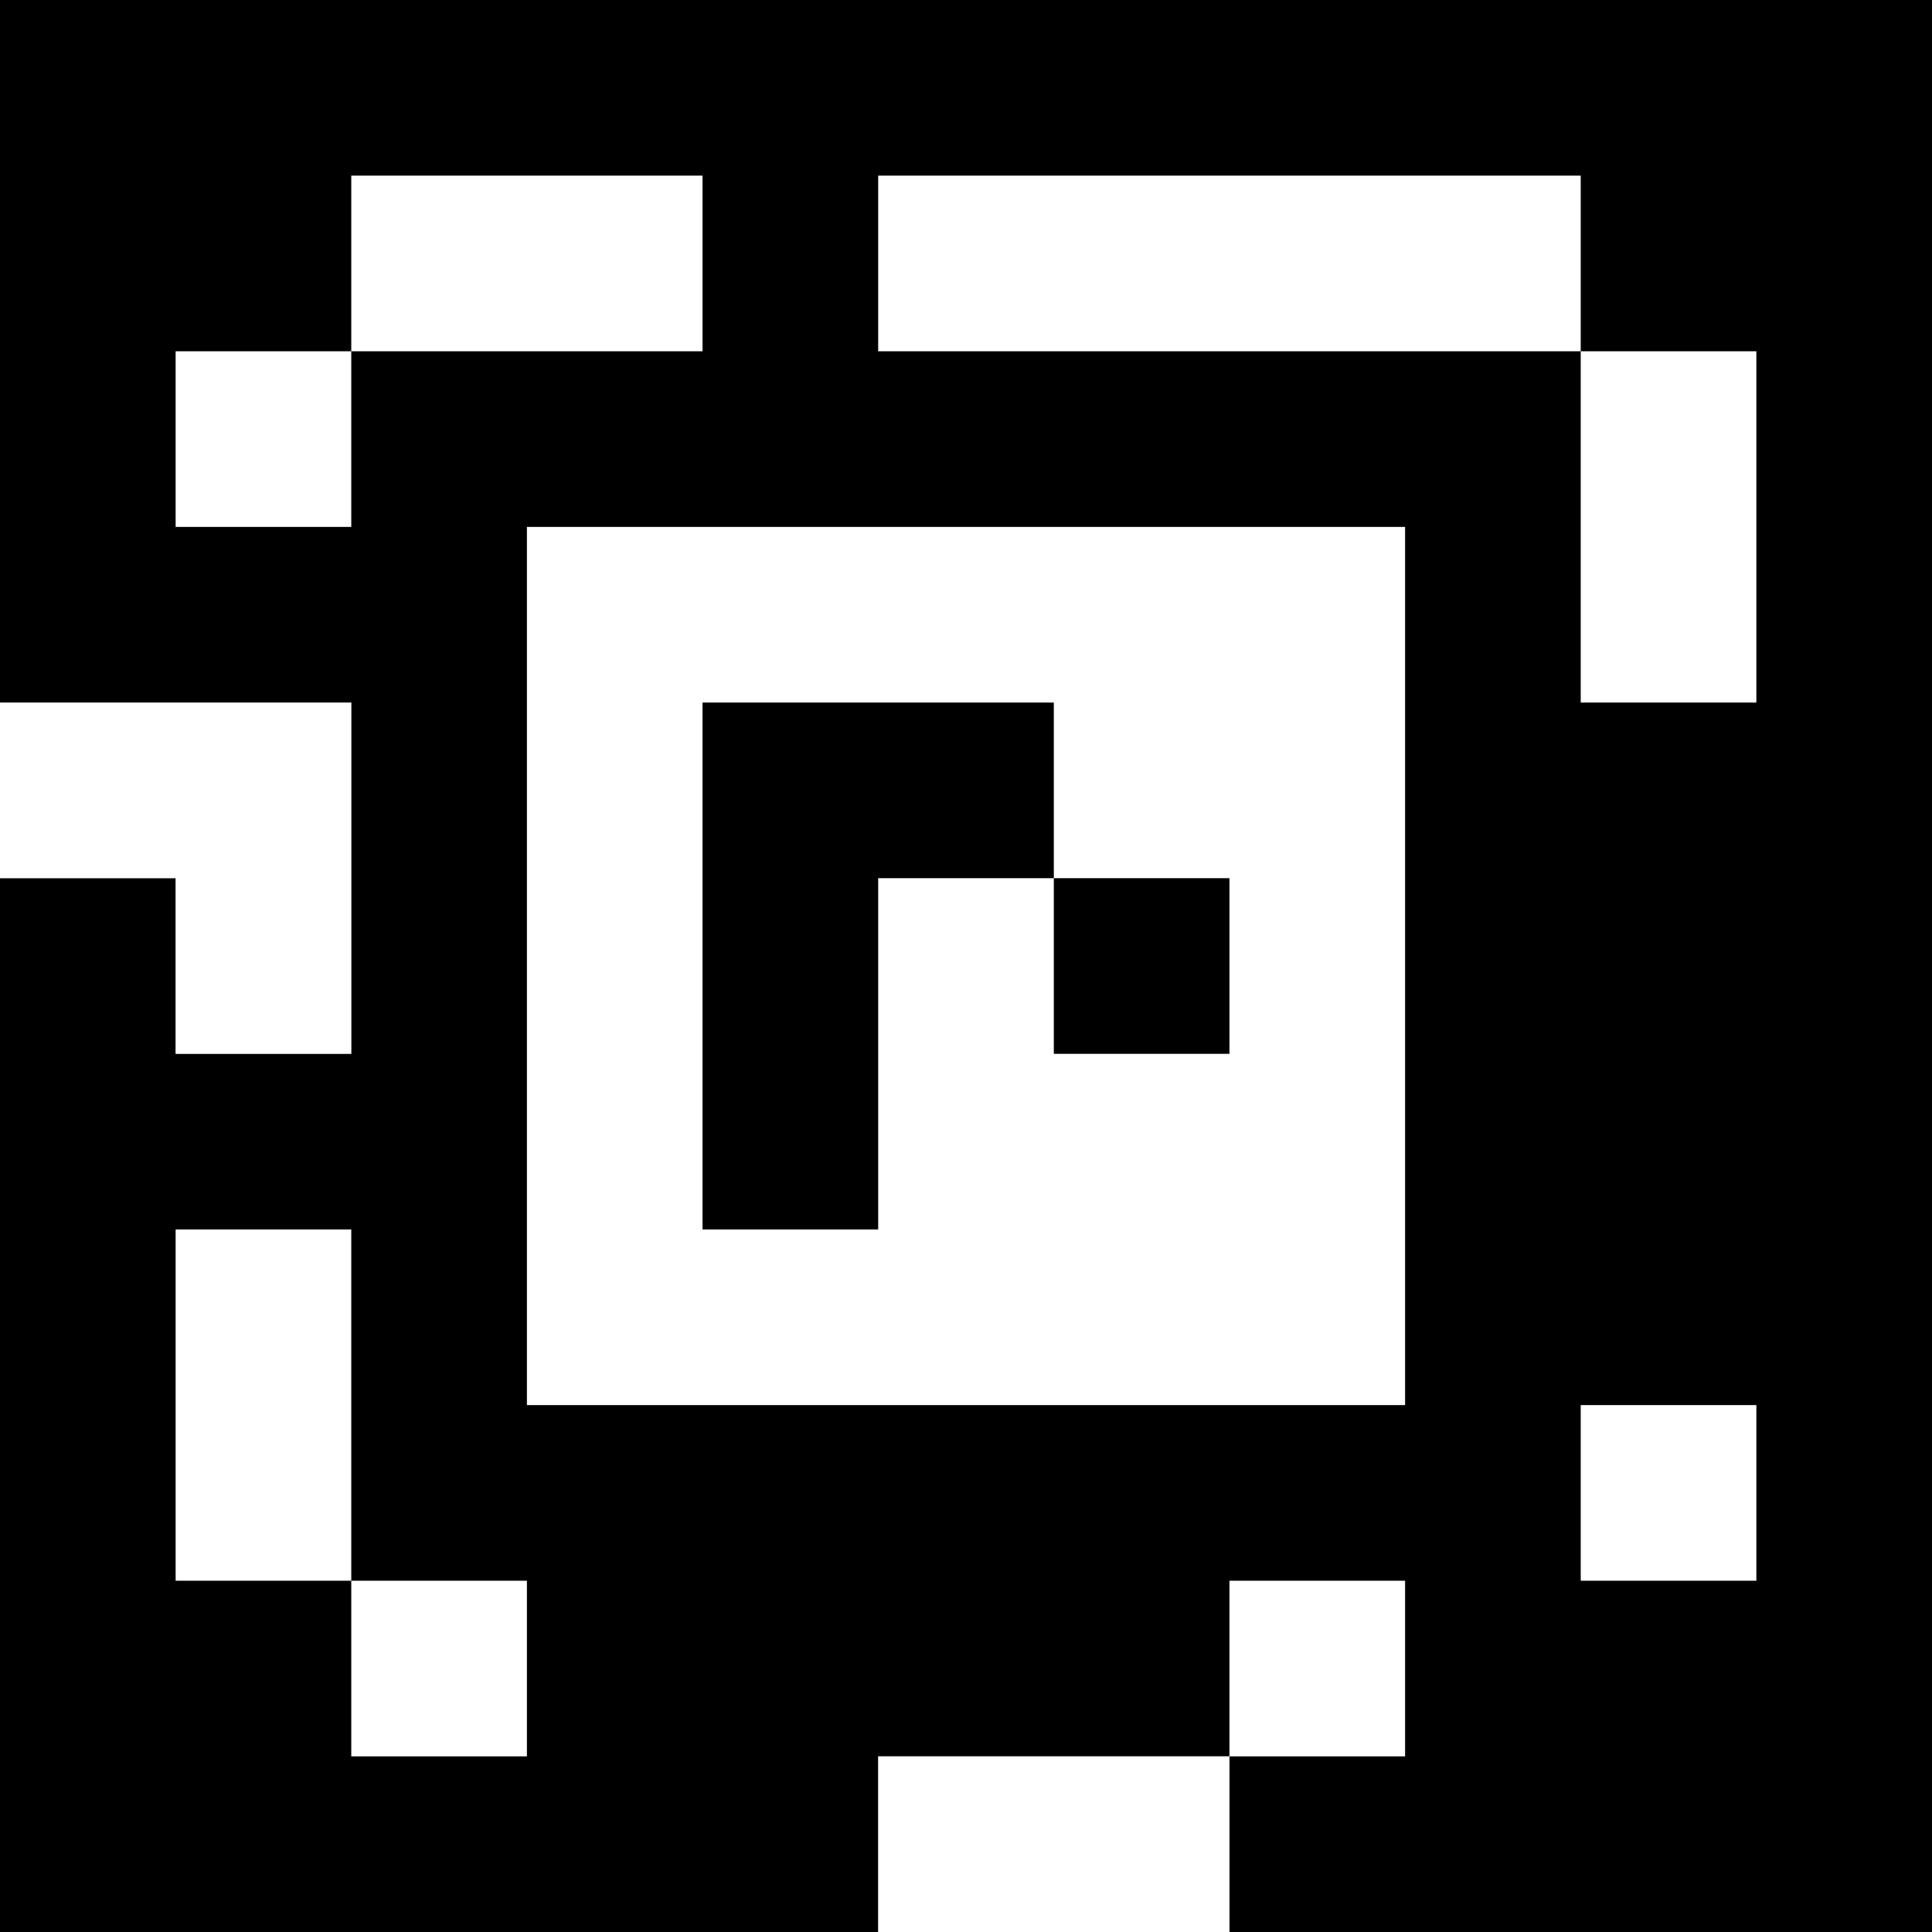 <?xml version="1.0" standalone="yes"?>
<svg xmlns="http://www.w3.org/2000/svg" width="110" height="110">
<rect width="100%" height="100%" fill="#808080" stroke="none"/>
<path style="fill:#000000; stroke:none;" d="M0 0L0 40L20 40L20 60L10 60L10 50L0 50L0 110L50 110L50 100L70 100L70 110L110 110L110 0L0 0z"/>
<path style="fill:#ffffff; stroke:none;" d="M20 10L20 20L10 20L10 30L20 30L20 20L40 20L40 10L20 10M50 10L50 20L90 20L90 40L100 40L100 20L90 20L90 10L50 10M30 30L30 80L80 80L80 30L30 30M0 40L0 50L10 50L10 60L20 60L20 40L0 40z"/>
<path style="fill:#000000; stroke:none;" d="M40 40L40 70L50 70L50 50L60 50L60 60L70 60L70 50L60 50L60 40L40 40z"/>
<path style="fill:#ffffff; stroke:none;" d="M10 70L10 90L20 90L20 100L30 100L30 90L20 90L20 70L10 70M90 80L90 90L100 90L100 80L90 80M70 90L70 100L80 100L80 90L70 90M50 100L50 110L70 110L70 100L50 100z"/>
</svg>
